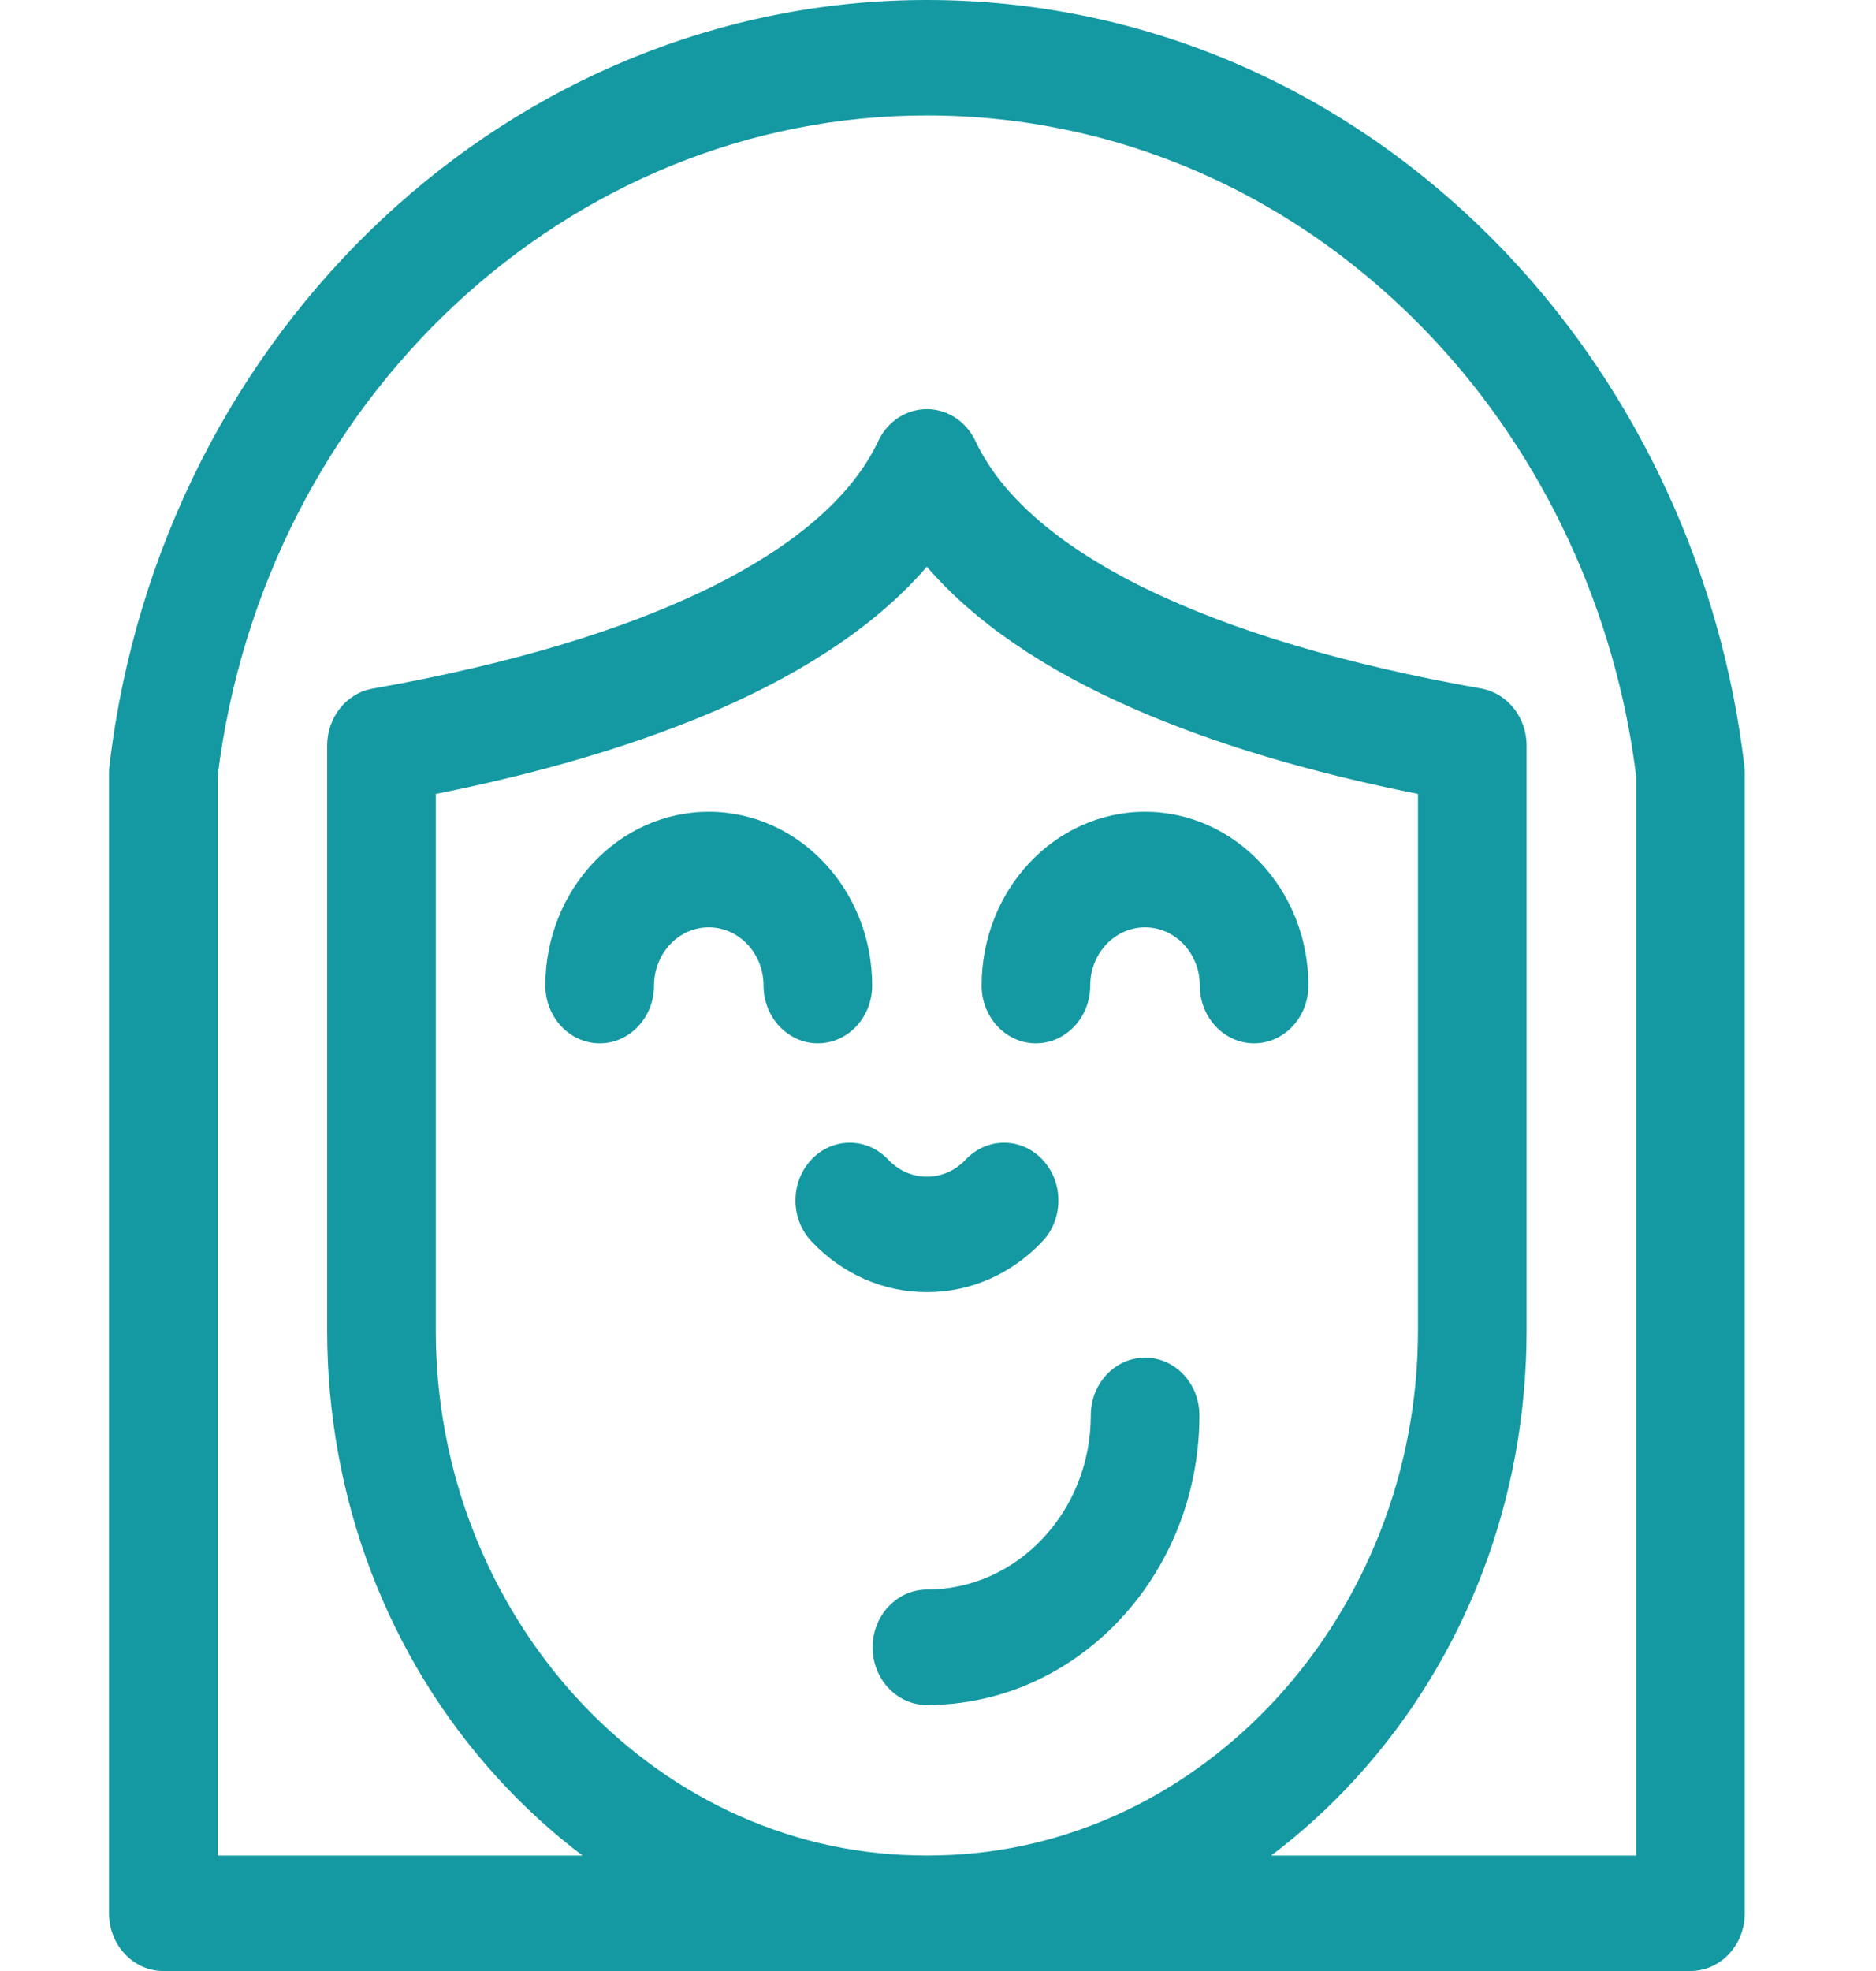 <svg width="20" height="21" viewBox="0 0 20 21" fill="none" xmlns="http://www.w3.org/2000/svg">
<path d="M18.596 8.155C18.355 6.118 17.465 4.192 16.093 2.734C14.434 0.971 12.228 0 9.881 0C5.464 0 1.718 3.506 1.167 8.155C1.164 8.181 1.162 8.207 1.162 8.232V20.385C1.162 20.724 1.421 21 1.741 21H18.022C18.342 21 18.601 20.724 18.601 20.385V8.232C18.601 8.207 18.599 8.181 18.596 8.155ZM9.762 19.768C6.941 19.714 4.646 17.205 4.646 14.176V8.459C5.81 8.227 6.826 7.922 7.673 7.553C8.636 7.132 9.375 6.625 9.881 6.038C10.388 6.625 11.127 7.132 12.09 7.552C12.937 7.923 13.953 8.227 15.117 8.459V14.176C15.117 17.205 12.822 19.714 10.001 19.768C9.961 19.769 9.922 19.77 9.882 19.77H9.88C9.841 19.77 9.802 19.769 9.762 19.768ZM17.443 19.77H13.552C13.873 19.528 14.176 19.253 14.456 18.946C15.629 17.661 16.275 15.967 16.275 14.176V7.943C16.275 7.642 16.07 7.386 15.791 7.336C12.872 6.821 10.957 5.884 10.399 4.699C10.301 4.49 10.101 4.359 9.881 4.359C9.662 4.359 9.461 4.49 9.363 4.699C8.806 5.884 6.891 6.821 3.972 7.337C3.693 7.386 3.488 7.642 3.488 7.943V7.944V14.176C3.488 15.967 4.134 17.661 5.307 18.946C5.587 19.253 5.889 19.528 6.21 19.77H2.32V8.272C2.814 4.255 6.059 1.23 9.881 1.23C11.918 1.23 13.833 2.073 15.274 3.604C16.457 4.861 17.227 6.517 17.443 8.272V19.77Z" fill="#1499A2"/>
<path d="M12.787 15.08C12.787 14.74 12.527 14.465 12.208 14.465C11.888 14.465 11.629 14.74 11.629 15.08C11.629 16.104 10.845 16.936 9.882 16.936C9.562 16.936 9.303 17.212 9.303 17.551C9.303 17.891 9.562 18.166 9.882 18.166C11.483 18.166 12.787 16.782 12.787 15.08Z" fill="#1499A2"/>
<path d="M9.298 10.5C9.298 9.48 8.517 8.649 7.556 8.649C6.596 8.649 5.814 9.48 5.814 10.5C5.814 10.84 6.074 11.116 6.394 11.116C6.713 11.116 6.973 10.84 6.973 10.5C6.973 10.158 7.234 9.88 7.556 9.88C7.878 9.88 8.14 10.158 8.14 10.5C8.14 10.84 8.4 11.116 8.719 11.116C9.039 11.116 9.298 10.84 9.298 10.5Z" fill="#1499A2"/>
<path d="M11.114 13.225C11.34 12.985 11.34 12.595 11.114 12.355C10.887 12.115 10.521 12.115 10.295 12.355C10.184 12.472 10.038 12.537 9.882 12.537C9.726 12.537 9.579 12.472 9.469 12.355C9.243 12.115 8.876 12.115 8.65 12.355C8.424 12.595 8.424 12.985 8.65 13.225C8.979 13.575 9.417 13.767 9.882 13.767C10.347 13.767 10.785 13.575 11.114 13.225Z" fill="#1499A2"/>
<path d="M11.044 11.116C11.364 11.116 11.623 10.84 11.623 10.5C11.623 10.158 11.885 9.88 12.207 9.88C12.529 9.88 12.791 10.158 12.791 10.5C12.791 10.84 13.05 11.116 13.37 11.116C13.69 11.116 13.949 10.84 13.949 10.5C13.949 9.48 13.167 8.649 12.207 8.649C11.246 8.649 10.465 9.48 10.465 10.5C10.465 10.84 10.724 11.116 11.044 11.116Z" fill="#1499A2"/>
</svg>
